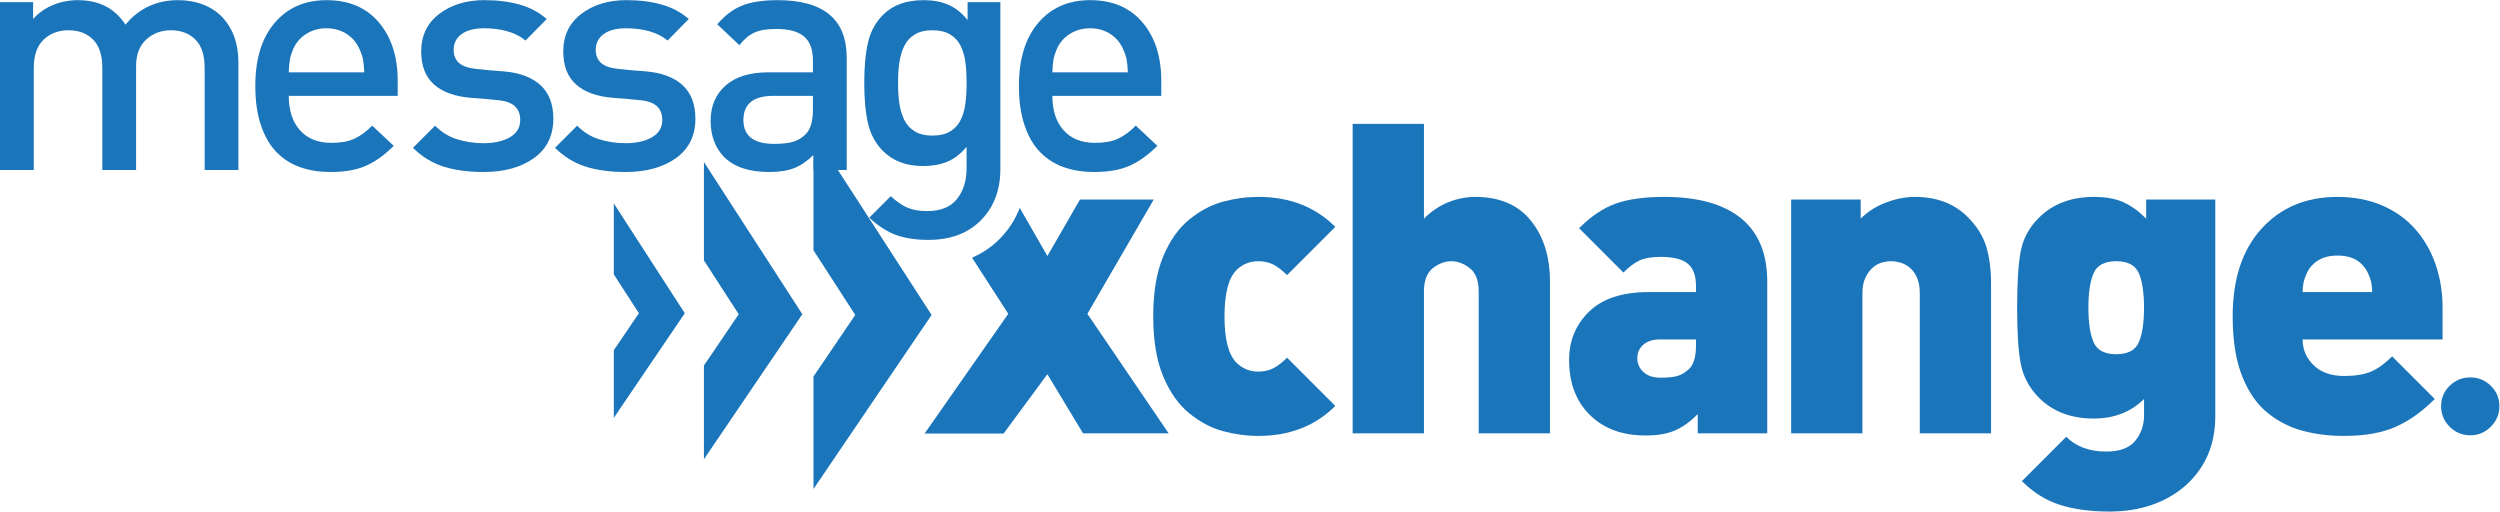 <?xml version="1.0" ?>
<svg xmlns="http://www.w3.org/2000/svg" viewBox="0 0 667.733 136.627" xml:space="preserve">
	<defs id="defs6">
		<clipPath id="clipPath20" clipPathUnits="userSpaceOnUse">
			<path id="path18" d="M 0,0 H 5008 V 1024.67 H 0 Z"/>
		</clipPath>
	</defs>
	<g transform="matrix(1.333,0,0,-1.333,0,136.627)" id="g10">
		<g transform="scale(0.1)" id="g12">
			<g id="g14">
				<g clip-path="url(#clipPath20)" id="g16">
					<path id="path22" style="fill:#1b75bb;fill-opacity:1;fill-rule:nonzero;stroke:none" d="m 2521.41,151.508 c -23.83,0 -47.47,3.211 -70.97,9.582 -23.5,6.371 -46.03,18.269 -67.48,35.695 -21.49,17.426 -38.88,42.094 -52.25,74.004 -13.37,31.91 -20.01,71.961 -20.01,120.184 0,48.168 6.64,88.218 20.01,120.156 13.37,31.91 30.76,56.609 52.25,74.035 21.45,17.398 43.98,29.297 67.48,35.664 23.5,6.402 47.14,9.586 70.97,9.586 62.68,0 114.06,-20.012 154.11,-60.062 l -96.66,-96.661 c -9.86,9.856 -19.14,16.977 -27.85,21.332 -8.72,4.329 -18.57,6.524 -29.6,6.524 -17.43,0 -32.21,-6.102 -44.41,-18.27 -15.65,-16.285 -23.49,-47.023 -23.49,-92.304 0,-45.278 7.84,-76.047 23.49,-92.301 12.2,-12.227 26.98,-18.297 44.41,-18.297 11.03,0 20.88,2.191 29.6,6.551 8.71,4.355 17.99,11.445 27.85,21.332 l 96.66,-96.66 c -40.05,-40.051 -91.43,-60.09 -154.11,-60.09"/>
					<path id="path24" style="fill:#1b75bb;fill-opacity:1;fill-rule:nonzero;stroke:none" d="m 2962.87,156.734 v 283.875 c 0,22.028 -5.95,37.711 -17.85,46.996 -11.89,9.282 -24.24,13.942 -37.01,13.942 -12.77,0 -25.09,-4.66 -37.02,-13.942 -11.9,-9.285 -17.82,-24.968 -17.82,-46.996 V 156.734 h -142.84 v 619.977 h 142.84 V 586.879 c 14.49,14.512 30.59,25.387 48.32,32.656 17.69,7.242 35.84,10.879 54.41,10.879 48.77,0 85.9,-15.805 111.44,-47.441 25.57,-31.672 38.31,-72.446 38.31,-122.352 V 156.734 h -142.78"/>
					<path id="path26" style="fill:#1b75bb;fill-opacity:1;fill-rule:nonzero;stroke:none" d="m 3398.26,344.828 h -72.3 c -13.91,0 -24.96,-3.516 -33.08,-10.457 -8.14,-6.973 -12.17,-15.984 -12.17,-26.98 0,-11.059 4.03,-20.375 12.17,-27.883 8.12,-7.543 19.74,-11.301 34.83,-11.301 14.51,0 25.69,1.145 33.53,3.457 7.84,2.313 15.53,6.969 23.1,13.941 9.26,8.711 13.92,24.399 13.92,47.024 z m 3.48,-188.094 v 38.313 c -15.11,-15.113 -30.35,-25.992 -45.73,-32.66 -15.38,-6.672 -34.97,-10.008 -58.77,-10.008 -46.99,0 -84.46,13.941 -112.34,41.797 -27.28,27.281 -40.9,63.879 -40.9,109.726 0,38.282 13.31,70.52 40.06,96.66 26.68,26.083 66.43,39.153 119.28,39.153 h 94.92 v 12.195 c 0,20.883 -5.53,35.848 -16.53,44.86 -11.06,8.984 -29.05,13.492 -54.02,13.492 -18,0 -32.06,-2.344 -42.22,-6.969 -10.15,-4.66 -21.06,-12.773 -32.66,-24.398 l -88.82,88.816 c 23.8,23.797 48.2,40.199 73.17,49.215 24.91,8.984 57.45,13.492 97.5,13.492 67.36,0 118.56,-14.242 153.68,-42.668 35.13,-28.453 52.68,-70.816 52.68,-127.125 V 156.734 h -139.3"/>
					<path id="path28" style="fill:#1b75bb;fill-opacity:1;fill-rule:nonzero;stroke:none" d="m 3846.67,156.734 v 280.391 c 0,12.738 -1.89,23.348 -5.65,31.762 -3.78,8.41 -8.71,15.113 -14.78,20.008 -6.1,4.957 -12.38,8.293 -18.75,10.035 -6.4,1.746 -12.47,2.617 -18.27,2.617 -5.82,0 -11.89,-0.871 -18.29,-2.617 -6.4,-1.742 -12.5,-5.078 -18.3,-10.035 -5.8,-4.895 -10.76,-11.598 -14.78,-20.008 -4.06,-8.414 -6.1,-19.024 -6.1,-31.762 V 156.734 h -142.81 v 468.454 h 139.32 v -38.309 c 13.94,13.937 30.77,24.668 50.51,32.207 19.71,7.543 39.18,11.328 58.32,11.328 43.54,0 78.66,-13.34 105.37,-40.051 18.57,-18.57 31.04,-38.461 37.47,-59.644 6.34,-21.211 9.55,-46 9.55,-74.453 V 156.734 h -142.81"/>
					<path id="path30" style="fill:#1b75bb;fill-opacity:1;fill-rule:nonzero;stroke:none" d="m 4285.54,477.598 c -6.97,15.957 -22.08,23.949 -45.31,23.949 -23.19,0 -38.31,-7.992 -45.25,-23.949 -6.97,-15.953 -10.45,-39.032 -10.45,-69.227 0,-30.195 3.48,-53.273 10.45,-69.226 6.94,-15.954 22.06,-23.918 45.25,-23.918 23.23,0 38.34,7.964 45.31,23.918 6.94,15.953 10.46,39.031 10.46,69.226 0,30.195 -3.52,53.274 -10.46,69.227 M 4381.3,53.977 c -19.14,-17.367 -41.76,-30.766 -67.9,-40.055 -26.15,-9.25 -54.84,-13.941 -86.21,-13.941 -38.88,0 -72.26,4.508 -100.14,13.52 -27.86,8.988 -53.12,24.793 -75.75,47.445 l 88.82,88.848 c 19.74,-19.742 46.42,-29.625 80.1,-29.625 27.28,0 46.72,7.27 58.35,21.754 11.6,14.512 17.43,31.035 17.43,49.637 v 33.949 c -26.14,-26.11 -59.82,-39.18 -101.02,-39.18 -45.28,0 -81.84,13.973 -109.73,41.824 -19.17,19.711 -31.21,42.067 -36.11,67.036 -4.96,24.937 -7.42,62.675 -7.42,113.183 0,51.078 2.46,89.117 7.42,114.086 4.9,24.938 16.94,47.023 36.11,66.16 27.89,27.887 64.72,41.797 110.6,41.797 23.23,0 42.67,-3.484 58.32,-10.457 15.69,-6.969 31.07,-17.996 46.16,-33.078 v 38.309 h 138.45 V 190.715 c 0,-55.735 -19.14,-101.317 -57.48,-136.738"/>
					<path id="path32" style="fill:#1b75bb;fill-opacity:1;fill-rule:nonzero;stroke:none" d="m 4745.29,476.293 c -4.66,11.027 -12.05,19.891 -22.2,26.562 -10.19,6.668 -23.38,10.004 -39.6,10.004 -15.69,0 -28.76,-3.336 -39.22,-10.004 -10.45,-6.671 -17.99,-15.535 -22.65,-26.562 -5.2,-10.453 -7.84,-22.625 -7.84,-36.566 h 139.35 c 0,13.941 -2.61,26.113 -7.84,36.566 M 4613.78,344.812 c 0,-20.312 7.42,-37.589 22.23,-51.8 14.81,-14.274 34.98,-21.364 60.52,-21.364 23.22,0 41.64,3.094 55.28,9.164 13.64,6.098 27.43,16.106 41.34,30.047 l 85.37,-85.332 c -25.54,-25.539 -51.98,-44.289 -79.24,-56.156 -27.28,-11.898 -61.56,-17.879 -102.75,-17.879 -29.06,0 -56.31,3.336 -81.85,10.067 -25.57,6.64 -49.07,18.539 -70.55,35.664 -21.48,17.129 -38.61,41.644 -51.38,73.554 -12.77,31.938 -19.14,71.993 -19.14,120.188 0,74.875 19.29,133.523 57.9,175.89 38.61,42.364 89.27,63.547 151.98,63.547 33.05,0 62.79,-5.648 89.23,-16.976 26.41,-11.297 48.59,-27.133 66.59,-47.446 17.99,-20.339 31.63,-43.957 40.92,-70.968 9.28,-26.981 13.94,-55.883 13.94,-86.621 v -63.579 h -280.39"/>
					<path id="path34" style="fill:#1b75bb;fill-opacity:1;fill-rule:nonzero;stroke:none" d="m 410.047,684.289 v 205.035 c 0,25.211 -6.188,43.988 -18.567,56.399 -12.41,12.351 -28.753,18.57 -49.097,18.57 -19.5,0 -35.965,-6.219 -49.426,-18.57 -13.519,-12.411 -20.25,-30.106 -20.25,-53.09 V 684.289 h -67.695 v 205.035 c 0,25.211 -6.188,43.988 -18.567,56.399 -12.379,12.351 -28.757,18.57 -49.097,18.57 -20.371,0 -37.078,-6.313 -50.086,-18.93 C 74.191,932.773 67.672,914.086 67.672,889.324 V 684.289 H 0.008 V 1020.69 H 66.348 v -33.835 c 11.027,12.379 24.457,21.785 40.14,28.185 15.688,6.4 32.184,9.62 49.43,9.62 42.484,0 74.305,-16.38 95.547,-49.101 26.98,32.721 62.164,49.101 105.519,49.101 17.25,0 33.172,-2.65 47.746,-7.97 14.602,-5.28 26.981,-12.8 37.168,-22.534 23.887,-23.465 35.844,-55.074 35.844,-94.883 V 684.289 h -67.695"/>
					<path id="path36" style="fill:#1b75bb;fill-opacity:1;fill-rule:nonzero;stroke:none" d="m 727.531,904.895 c -1.113,6.398 -3.426,13.371 -6.941,20.91 -5.348,12.832 -13.852,23.105 -25.57,30.859 -11.747,7.723 -25.329,11.625 -40.801,11.625 -15.477,0 -29.207,-3.902 -41.137,-11.625 -11.957,-7.754 -20.551,-18.027 -25.898,-30.859 -3.067,-7.09 -5.168,-13.731 -6.282,-19.918 -1.14,-6.192 -1.859,-14.817 -2.312,-25.871 h 151.254 c -0.422,10.183 -1.203,18.476 -2.313,24.879 M 578.59,832.902 c 0,-29.175 7.512,-52.191 22.535,-69.015 15.055,-16.797 36.055,-25.18 63.035,-25.18 18.149,0 33.203,2.613 45.133,7.961 11.957,5.289 24.098,14.152 36.504,26.531 l 43.117,-40.472 c -18.148,-18.145 -36.598,-31.426 -55.406,-39.809 -18.809,-8.414 -42.363,-12.621 -70.668,-12.621 -22.113,0 -42.246,3.094 -60.363,9.285 -18.149,6.188 -33.954,16.043 -47.442,29.535 -13.492,13.492 -24.129,31.399 -31.851,53.754 -7.75,22.324 -11.625,48.973 -11.625,79.953 0,53.961 12.949,96.086 38.82,126.403 25.898,30.293 60.48,45.433 103.84,45.433 44.676,0 79.621,-14.82 104.832,-44.441 25.207,-29.657 37.828,-68.805 37.828,-117.449 V 832.902 H 578.59"/>
					<path id="path38" style="fill:#1b75bb;fill-opacity:1;fill-rule:nonzero;stroke:none" d="m 1069.9,708.168 c -25.87,-18.57 -59.58,-27.852 -101.166,-27.852 -30.105,0 -56.546,3.516 -79.324,10.606 -22.773,7.058 -43.445,19.68 -62.015,37.828 l 44.437,44.438 c 12.41,-12.829 26.984,-21.876 43.777,-27.192 16.829,-5.316 34.524,-7.961 53.125,-7.961 21.633,0 39.356,3.965 53.056,11.926 13.71,7.965 20.59,19.473 20.59,34.496 0,11.957 -3.67,21.242 -10.97,27.883 -7.3,6.637 -18.69,10.637 -34.164,11.926 l -27.223,2.675 -26.531,2.012 c -32.269,2.613 -56.937,11.598 -73.972,26.832 -17.036,15.266 -25.54,37.289 -25.54,66.043 0,31.848 12.047,56.938 36.145,75.297 24.129,18.355 54.297,27.555 90.59,27.555 26.082,0 49.635,-3.01 70.665,-8.96 20.98,-5.98 39.01,-15.62 54.06,-28.872 l -42.46,-43.149 c -10.18,8.414 -22.35,14.633 -36.47,18.602 -14.19,3.965 -29.658,5.976 -46.487,5.976 -19.468,0 -34.492,-3.875 -45.097,-11.625 C 914.32,948.898 909,938.414 909,925.133 c 0,-11.059 3.547,-19.801 10.605,-26.199 7.094,-6.43 19.024,-10.516 35.817,-12.262 l 27.223,-2.672 25.865,-1.984 c 32.27,-2.645 57.09,-11.836 74.31,-27.551 17.25,-15.688 25.9,-38.129 25.9,-67.336 0,-34.07 -12.95,-60.395 -38.82,-78.961"/>
					<path id="path40" style="fill:#1b75bb;fill-opacity:1;fill-rule:nonzero;stroke:none" d="m 1354.53,708.168 c -25.87,-18.57 -59.58,-27.852 -101.2,-27.852 -30.07,0 -56.48,3.516 -79.26,10.606 -22.8,7.058 -43.44,19.68 -62.04,37.828 l 44.47,44.438 c 12.37,-12.829 26.95,-21.876 43.77,-27.192 16.8,-5.316 34.5,-7.961 53.06,-7.961 21.7,0 39.4,3.965 53.13,11.926 13.7,7.965 20.55,19.473 20.55,34.496 0,11.957 -3.64,21.242 -10.94,27.883 -7.3,6.637 -18.72,10.637 -34.16,11.926 l -27.22,2.675 -26.56,2.012 c -32.27,2.613 -56.94,11.598 -73.98,26.832 -17,15.266 -25.54,37.289 -25.54,66.043 0,31.848 12.05,56.938 36.15,75.297 24.13,18.355 54.32,27.555 90.59,27.555 26.08,0 49.63,-3.01 70.67,-8.96 21,-5.98 39.03,-15.62 54.05,-28.872 l -42.46,-43.149 c -10.18,8.414 -22.32,14.633 -36.47,18.602 -14.18,3.965 -29.66,5.976 -46.45,5.976 -19.47,0 -34.5,-3.875 -45.1,-11.625 -10.64,-7.754 -15.93,-18.238 -15.93,-31.519 0,-11.059 3.52,-19.801 10.61,-26.199 7.06,-6.43 18.99,-10.516 35.81,-12.262 l 27.2,-2.672 25.9,-1.984 c 32.27,-2.645 57.05,-11.836 74.27,-27.551 17.28,-15.688 25.9,-38.129 25.9,-67.336 0,-34.07 -12.95,-60.395 -38.82,-78.961"/>
					<path id="path42" style="fill:#1b75bb;fill-opacity:1;fill-rule:nonzero;stroke:none" d="m 2178.79,396.188 132.96,229.011 h -147.77 l -65.32,-113.215 -55.35,96.391 c -9.01,-22.984 -22.29,-44.078 -39.93,-61.746 -15.95,-16.434 -34.94,-28.934 -55.67,-37.977 l 72.59,-112.464 -167.69,-239.95 h 158.31 l 87.74,118.922 71.42,-118.441 h 171.53 l -162.82,239.469"/>
					<path id="path44" style="fill:#1b75bb;fill-opacity:1;fill-rule:nonzero;stroke:none" d="m 1934.44,899.926 c -1.56,11.929 -4.62,22.777 -9.28,32.48 -4.63,9.766 -11.6,17.516 -20.91,23.258 -9.29,5.738 -21.25,8.621 -35.82,8.621 -14.6,0 -26.53,-2.883 -35.84,-8.621 -9.29,-5.742 -16.26,-13.492 -20.89,-23.258 -4.65,-9.703 -7.84,-20.551 -9.64,-32.48 -1.77,-11.957 -2.65,-25.66 -2.65,-41.133 0,-15.504 0.88,-29.203 2.65,-41.133 1.8,-11.957 4.99,-22.805 9.64,-32.512 4.63,-9.734 11.6,-17.484 20.89,-23.222 9.31,-5.77 21.24,-8.656 35.84,-8.656 14.57,0 26.53,2.886 35.82,8.656 9.31,5.738 16.28,13.488 20.91,23.222 4.66,9.707 7.72,20.555 9.28,32.512 1.54,11.93 2.32,25.629 2.32,41.133 0,15.473 -0.78,29.176 -2.32,41.133 m 31.19,-316.149 c -25.87,-26.32 -60.93,-39.48 -105.16,-39.48 -25.66,0 -47.44,3.305 -65.38,9.945 -17.91,6.613 -35.7,18.149 -53.39,34.496 l 43.11,43.114 c 11.51,-10.606 22.57,-18.239 33.17,-22.864 10.64,-4.656 23.92,-6.972 39.85,-6.972 26.95,0 46.87,8.054 59.7,24.218 12.83,16.137 19.23,36.598 19.23,61.356 v 43.144 c -11.93,-14.148 -24.88,-24.125 -38.82,-29.863 -13.91,-5.738 -29.96,-8.625 -48.08,-8.625 -33.62,0 -60.39,9.945 -80.31,29.836 -15.02,15.055 -25.09,33.41 -30.17,55.074 -5.11,21.664 -7.66,48.887 -7.66,81.637 0,32.723 2.55,59.941 7.66,81.605 5.08,21.664 15.15,40.024 30.17,55.075 19.47,19.437 46.45,29.177 80.94,29.177 18.6,0 34.95,-2.97 49.13,-8.95 14.12,-5.95 27.19,-16.259 39.15,-30.833 v 35.813 h 65.68 V 686.297 c 0,-42.067 -12.95,-76.227 -38.82,-102.52"/>
					<path id="path46" style="fill:#1b75bb;fill-opacity:1;fill-rule:nonzero;stroke:none" d="m 2257.57,904.895 c -1.11,6.398 -3.42,13.371 -6.97,20.91 -5.29,12.832 -13.82,23.105 -25.51,30.859 -11.78,7.723 -25.36,11.625 -40.83,11.625 -15.48,0 -29.21,-3.902 -41.14,-11.625 -11.95,-7.754 -20.58,-18.027 -25.9,-30.859 -3.06,-7.09 -5.16,-13.731 -6.28,-19.918 -1.14,-6.192 -1.89,-14.817 -2.31,-25.871 h 151.25 c -0.42,10.183 -1.2,18.476 -2.31,24.879 m -148.94,-71.993 c 0,-29.175 7.51,-52.191 22.54,-69.015 15.05,-16.797 36.05,-25.18 63.03,-25.18 18.12,0 33.2,2.613 45.13,7.961 11.93,5.289 24.1,14.152 36.48,26.531 l 43.15,-40.472 c -18.15,-18.145 -36.6,-31.426 -55.41,-39.809 -18.81,-8.414 -42.37,-12.621 -70.67,-12.621 -22.14,0 -42.24,3.094 -60.36,9.285 -18.15,6.188 -33.95,16.043 -47.45,29.535 -13.52,13.492 -24.15,31.399 -31.84,53.754 -7.76,22.324 -11.63,48.973 -11.63,79.953 0,53.961 12.95,96.086 38.82,126.403 25.9,30.293 60.48,45.433 103.84,45.433 44.68,0 79.62,-14.82 104.83,-44.441 25.21,-29.657 37.8,-68.805 37.8,-117.449 v -29.868 h -218.26"/>
					<path id="path48" style="fill:#1b75bb;fill-opacity:1;fill-rule:nonzero;stroke:none" d="M 1629.97,759.977 V 523.363 l 83.71,-129.472 -83.71,-123.309 V 45.176 l 236.68,348.715 -236.68,366.086"/>
					<path id="path50" style="fill:#1b75bb;fill-opacity:1;fill-rule:nonzero;stroke:none" d="M 1410.47,700.312 V 503.18 l 69.74,-107.836 -69.74,-102.731 V 104.824 l 197.17,290.52 -197.17,304.968"/>
					<path id="path52" style="fill:#1b75bb;fill-opacity:1;fill-rule:nonzero;stroke:none" d="M 1229.89,617.391 V 475.18 l 50.3,-77.821 -50.3,-74.125 V 187.727 l 142.24,209.632 -142.24,220.032"/>
					<path id="path54" style="fill:#1b75bb;fill-opacity:1;fill-rule:nonzero;stroke:none" d="m 1630.22,684.289 v 30.527 c -12.37,-12.41 -25.2,-21.242 -38.49,-26.558 -13.28,-5.289 -30.28,-7.934 -51.07,-7.934 -39.82,0 -69.89,10.156 -90.26,30.496 -17.7,18.571 -26.5,42.696 -26.5,72.325 0,29.203 9.94,52.64 29.8,70.335 19.95,17.7 48.68,26.563 86.29,26.563 h 88.91 v 23.855 c 0,21.696 -5.86,37.618 -17.58,47.774 -11.74,10.156 -30.43,15.266 -56.09,15.266 -18.54,0 -33.17,-2.434 -43.78,-7.305 -10.61,-4.867 -20.58,-13.25 -29.87,-25.207 l -44.43,41.793 c 15.47,18.148 32.27,30.741 50.41,37.831 18.12,7.06 41.59,10.61 70.34,10.61 92.46,0 138.67,-38.465 138.67,-115.441 v -224.93 z m -1.32,148.641 h -78.96 c -40.26,0 -60.39,-16.164 -60.39,-48.465 0,-31.82 20.58,-47.774 61.71,-47.774 14.6,0 26.62,1.231 36.18,3.664 9.49,2.434 18.48,7.633 26.86,15.594 9.73,9.707 14.6,26.321 14.6,49.758 v 27.223"/>
					<path id="path56" style="fill:#1b75bb;fill-opacity:1;fill-rule:nonzero;stroke:none" d="m 4990.81,169.938 c -11.45,-11.446 -25.21,-17.184 -41.2,-17.184 -16.01,0 -29.74,5.738 -41.22,17.184 -11.45,11.48 -17.19,25.242 -17.19,41.195 0,16.043 5.74,29.656 17.19,40.832 11.48,11.207 25.21,16.797 41.22,16.797 15.99,0 29.75,-5.59 41.2,-16.797 11.48,-11.176 17.21,-24.789 17.21,-40.832 0,-15.953 -5.73,-29.715 -17.21,-41.195"/>
				</g>
			</g>
		</g>
	</g>
</svg>